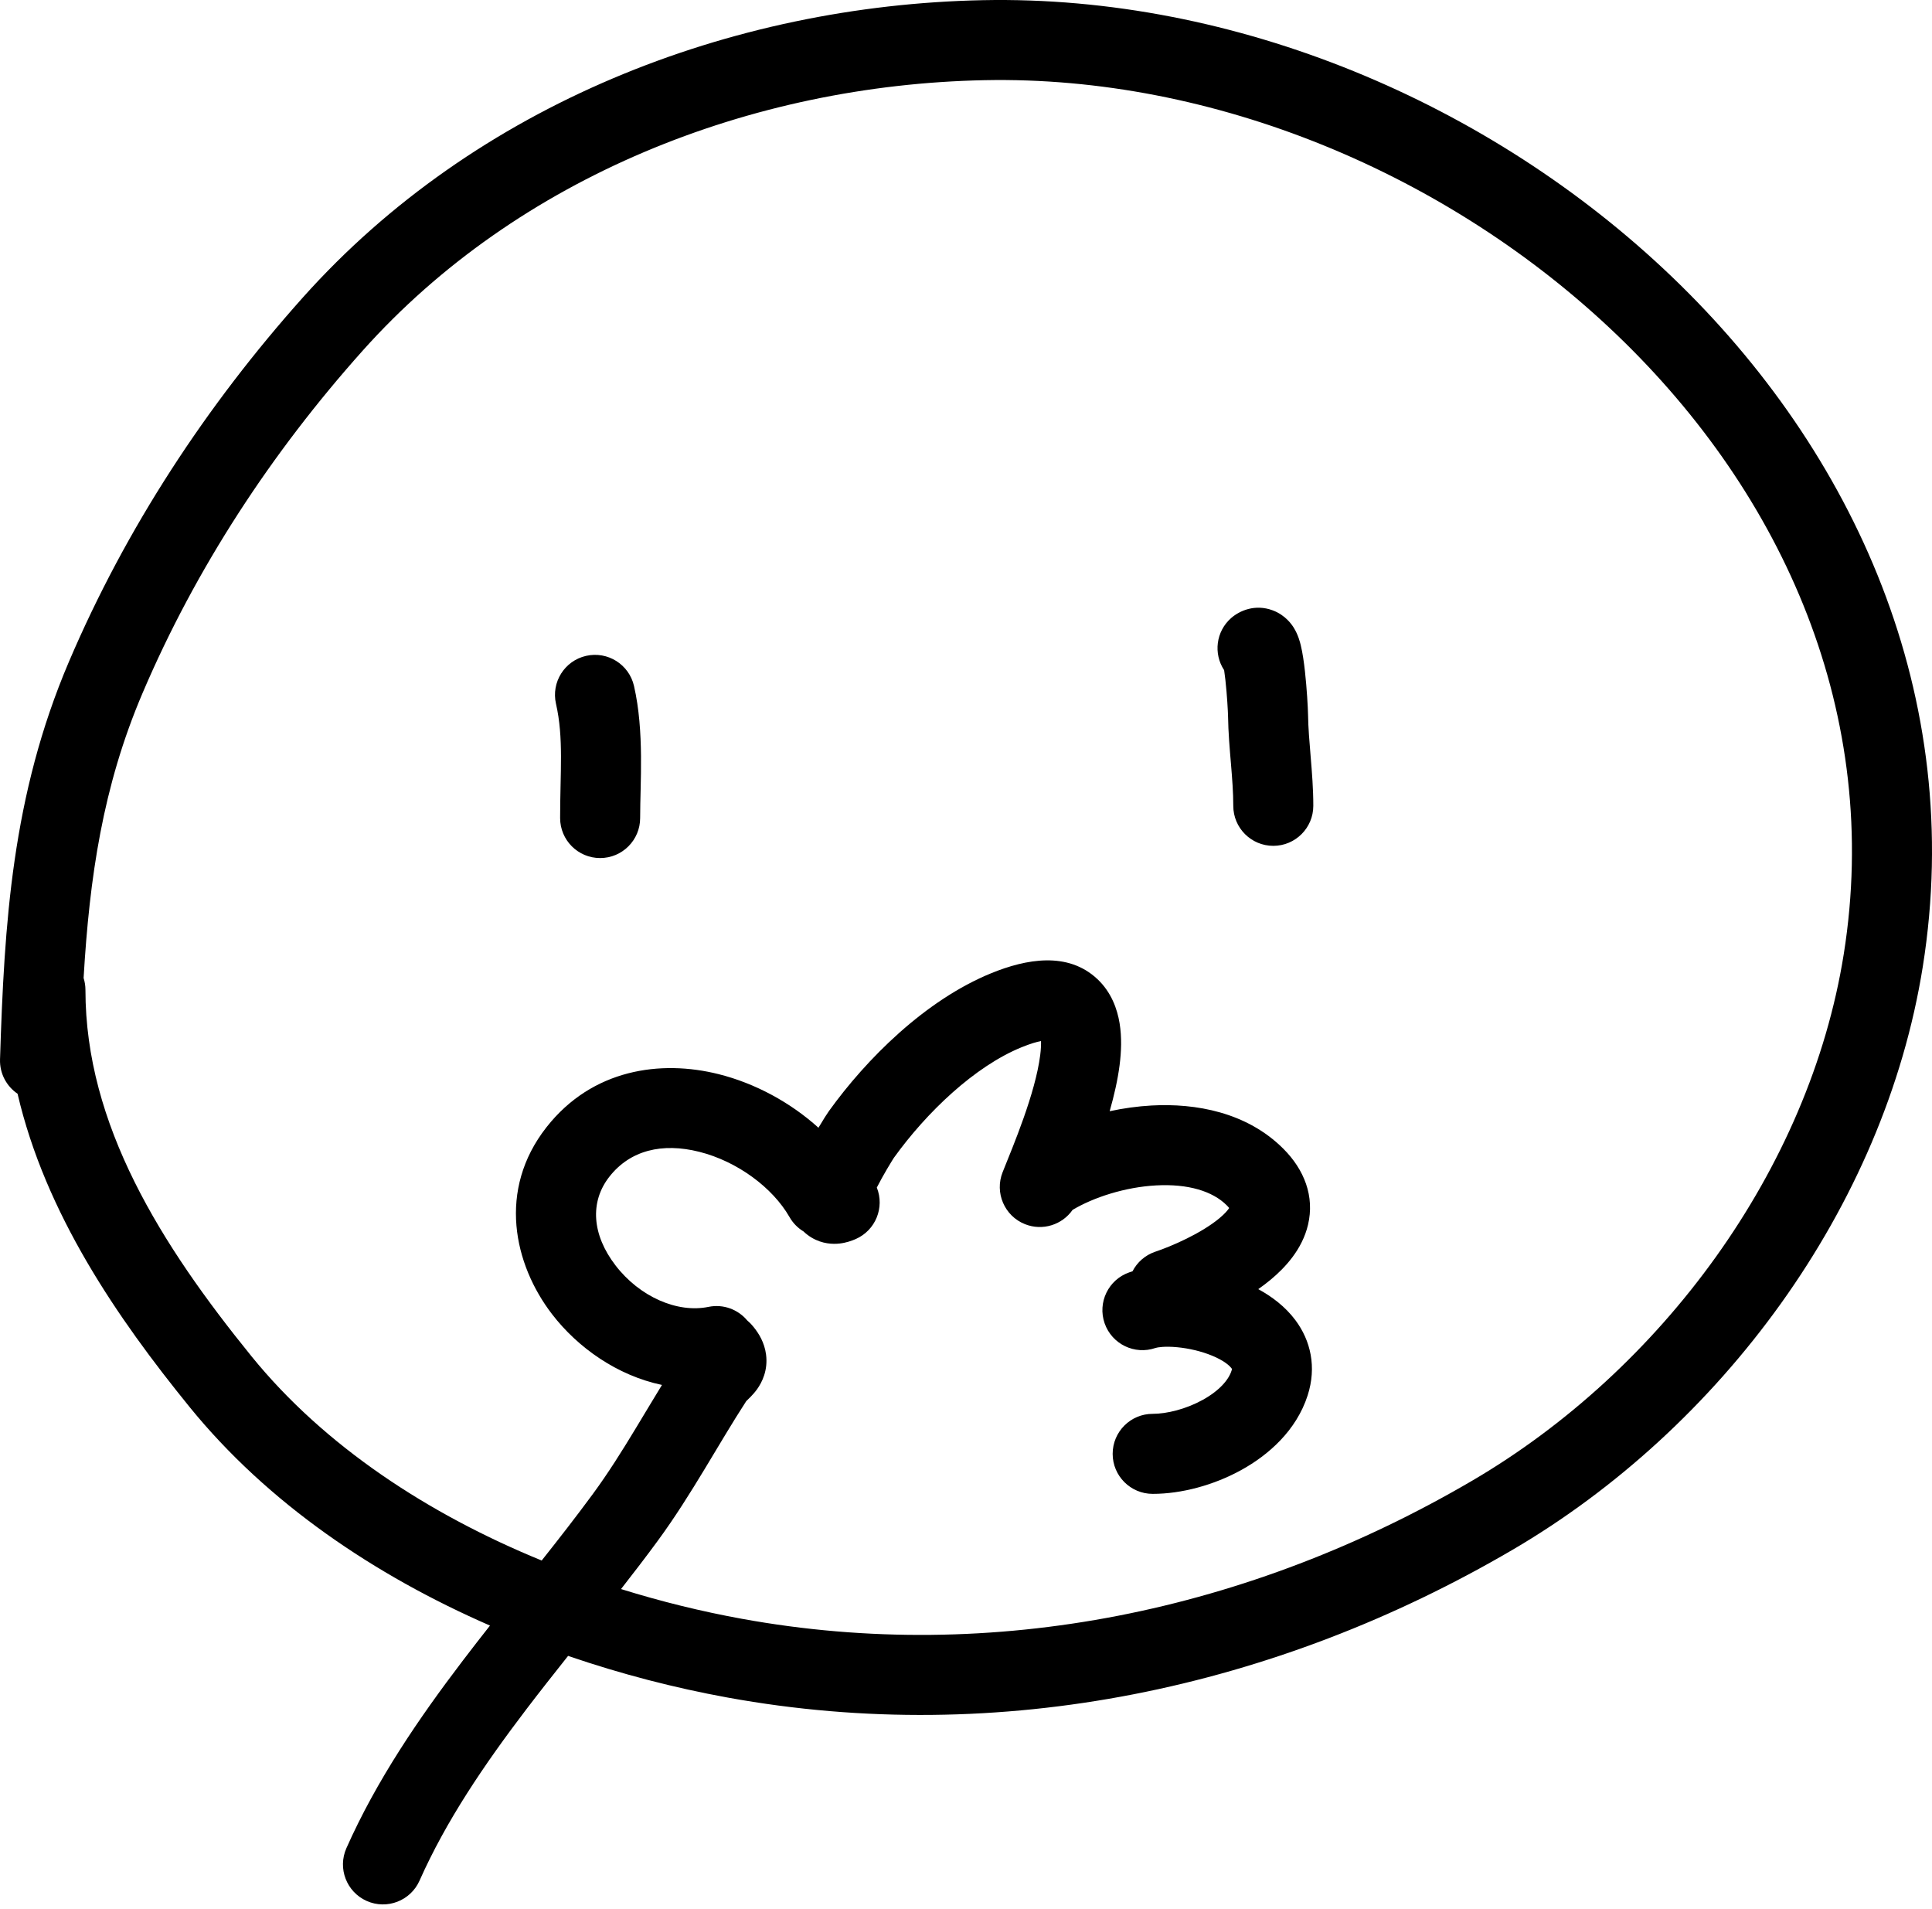 <svg width="169" height="167" viewBox="0 0 169 167" fill="none" xmlns="http://www.w3.org/2000/svg">
<path d="M85.974 0.015C108.029 -0.43 130.349 8.966 146.26 24.218C162.202 39.502 171.95 60.926 168.198 84.526C164.828 105.72 150.441 124.945 132.3 135.56C111.6 147.672 87.517 152.826 63.622 148.473C59.042 147.639 54.342 146.43 49.693 144.834C48.432 146.422 47.2 147.982 46.054 149.487C42.335 154.373 39.023 159.26 36.698 164.492C35.913 166.258 33.844 167.054 32.078 166.269C30.312 165.484 29.517 163.415 30.302 161.649C32.954 155.68 36.647 150.287 40.484 145.247C41.286 144.193 42.079 143.176 42.861 142.182C32.803 137.8 23.416 131.481 16.569 123.046C10.262 115.277 3.976 106.15 1.536 95.666C0.578 95.014 -0.037 93.902 0.002 92.659C0.378 80.785 1.041 69.575 6.026 57.886C11.019 46.18 18.071 35.439 26.508 26.003C41.596 9.128 63.931 0.46 85.974 0.015ZM86.115 7.013C65.7 7.426 45.323 15.462 31.726 30.669C23.752 39.589 17.132 49.69 12.465 60.632C8.982 68.797 7.83 76.754 7.313 85.541C7.417 85.872 7.474 86.225 7.474 86.59C7.475 98.371 14.08 108.873 22.004 118.634C28.393 126.505 37.503 132.451 47.384 136.492C48.903 134.577 50.396 132.664 51.875 130.651C53.209 128.835 54.414 126.911 55.643 124.878C56.373 123.673 57.126 122.408 57.905 121.135C54.007 120.315 50.552 117.888 48.29 114.945C44.946 110.594 43.49 104.082 47.806 98.59C51.803 93.503 57.786 92.675 62.872 93.954C66.043 94.751 69.124 96.409 71.594 98.638C72.013 97.93 72.364 97.383 72.503 97.19C75.779 92.631 80.939 87.473 86.717 85.119C89.739 83.887 93.403 83.19 96.005 85.648C97.22 86.797 97.731 88.257 97.934 89.49C98.138 90.725 98.084 92.004 97.935 93.168C97.771 94.458 97.452 95.837 97.067 97.193C98.269 96.934 99.502 96.762 100.73 96.694C104.586 96.481 109.06 97.276 112.257 100.473C114.087 102.304 115.006 104.631 114.418 107.126C113.908 109.287 112.408 110.884 111.14 111.938C110.797 112.223 110.437 112.495 110.066 112.755C111.252 113.401 112.422 114.278 113.307 115.459C114.653 117.256 115.182 119.57 114.386 122.048C113.394 125.134 110.947 127.271 108.575 128.579C106.172 129.903 103.348 130.662 100.829 130.662C98.896 130.661 97.329 129.094 97.329 127.162C97.329 125.229 98.896 123.662 100.829 123.662C102.066 123.662 103.736 123.252 105.196 122.448C106.687 121.626 107.475 120.672 107.721 119.906C107.786 119.706 107.767 119.739 107.706 119.657C107.521 119.411 107.018 118.985 106.038 118.579C105.103 118.191 103.999 117.933 102.975 117.836C101.876 117.732 101.231 117.847 101.081 117.899C99.255 118.533 97.261 117.568 96.626 115.743C95.991 113.917 96.957 111.923 98.782 111.288C98.875 111.255 98.969 111.225 99.064 111.196C99.468 110.412 100.166 109.779 101.069 109.478C102.456 109.016 105.055 107.894 106.666 106.555C107.173 106.133 107.413 105.827 107.521 105.661C107.474 105.602 107.406 105.522 107.307 105.423C106.077 104.193 103.941 103.527 101.117 103.683C98.405 103.833 95.667 104.726 93.825 105.822C92.915 107.129 91.197 107.687 89.655 107.071C87.861 106.353 86.988 104.316 87.706 102.521C88.645 100.174 90.564 95.646 90.992 92.284C91.057 91.771 91.072 91.365 91.062 91.055C90.702 91.125 90.153 91.277 89.358 91.601C85.28 93.263 81.067 97.267 78.186 101.275C78.166 101.308 77.933 101.669 77.578 102.274C77.29 102.765 76.975 103.329 76.699 103.87C77.397 105.616 76.588 107.615 74.852 108.375C74.512 108.523 74.024 108.701 73.442 108.766C72.854 108.832 71.939 108.805 71.019 108.264C70.735 108.097 70.494 107.909 70.288 107.71C69.796 107.412 69.37 106.99 69.064 106.455C67.595 103.883 64.501 101.581 61.166 100.743C57.928 99.929 55.127 100.602 53.309 102.916C51.563 105.138 51.795 108.018 53.841 110.679C55.948 113.421 59.244 114.868 61.971 114.307C63.277 114.038 64.563 114.536 65.363 115.493C65.451 115.566 65.536 115.644 65.618 115.727L65.741 115.859L65.925 116.074C66.365 116.613 66.87 117.415 67.009 118.468C67.189 119.837 66.668 120.895 66.217 121.521C65.866 122.007 65.389 122.44 65.346 122.483C65.318 122.51 65.296 122.53 65.281 122.545C64.032 124.472 62.89 126.425 61.633 128.502C60.38 130.572 59.044 132.716 57.517 134.794C56.509 136.168 55.43 137.572 54.324 138.988C57.83 140.081 61.374 140.948 64.876 141.586C86.956 145.609 109.353 140.877 128.764 129.518C145.293 119.846 158.279 102.335 161.285 83.427C164.605 62.543 156.061 43.31 141.416 29.271C126.738 15.201 106.174 6.608 86.115 7.013ZM51.266 57.366C53.151 56.935 55.028 58.114 55.459 59.998C56.375 64.007 55.996 68.443 55.996 71.55C55.996 73.483 54.429 75.05 52.496 75.05C50.563 75.05 48.996 73.483 48.996 71.55C48.996 67.515 49.317 64.543 48.635 61.558C48.204 59.674 49.382 57.797 51.266 57.366ZM107.696 54.056C108.428 53.416 109.786 52.808 111.33 53.385C112.467 53.81 113.02 54.661 113.177 54.914C113.555 55.523 113.718 56.17 113.781 56.427C113.951 57.117 114.066 57.97 114.147 58.699C114.314 60.203 114.41 61.909 114.42 62.51C114.438 63.697 114.541 64.885 114.653 66.233C114.762 67.537 114.88 68.989 114.88 70.482C114.879 72.415 113.312 73.982 111.38 73.982C109.447 73.982 107.88 72.415 107.88 70.482C107.88 69.32 107.788 68.14 107.678 66.815C107.57 65.533 107.443 64.09 107.421 62.618C107.415 62.271 107.337 60.791 107.19 59.471C107.153 59.132 107.115 58.846 107.08 58.617C106.129 57.178 106.362 55.223 107.696 54.056Z" fill="black"/>
</svg>
